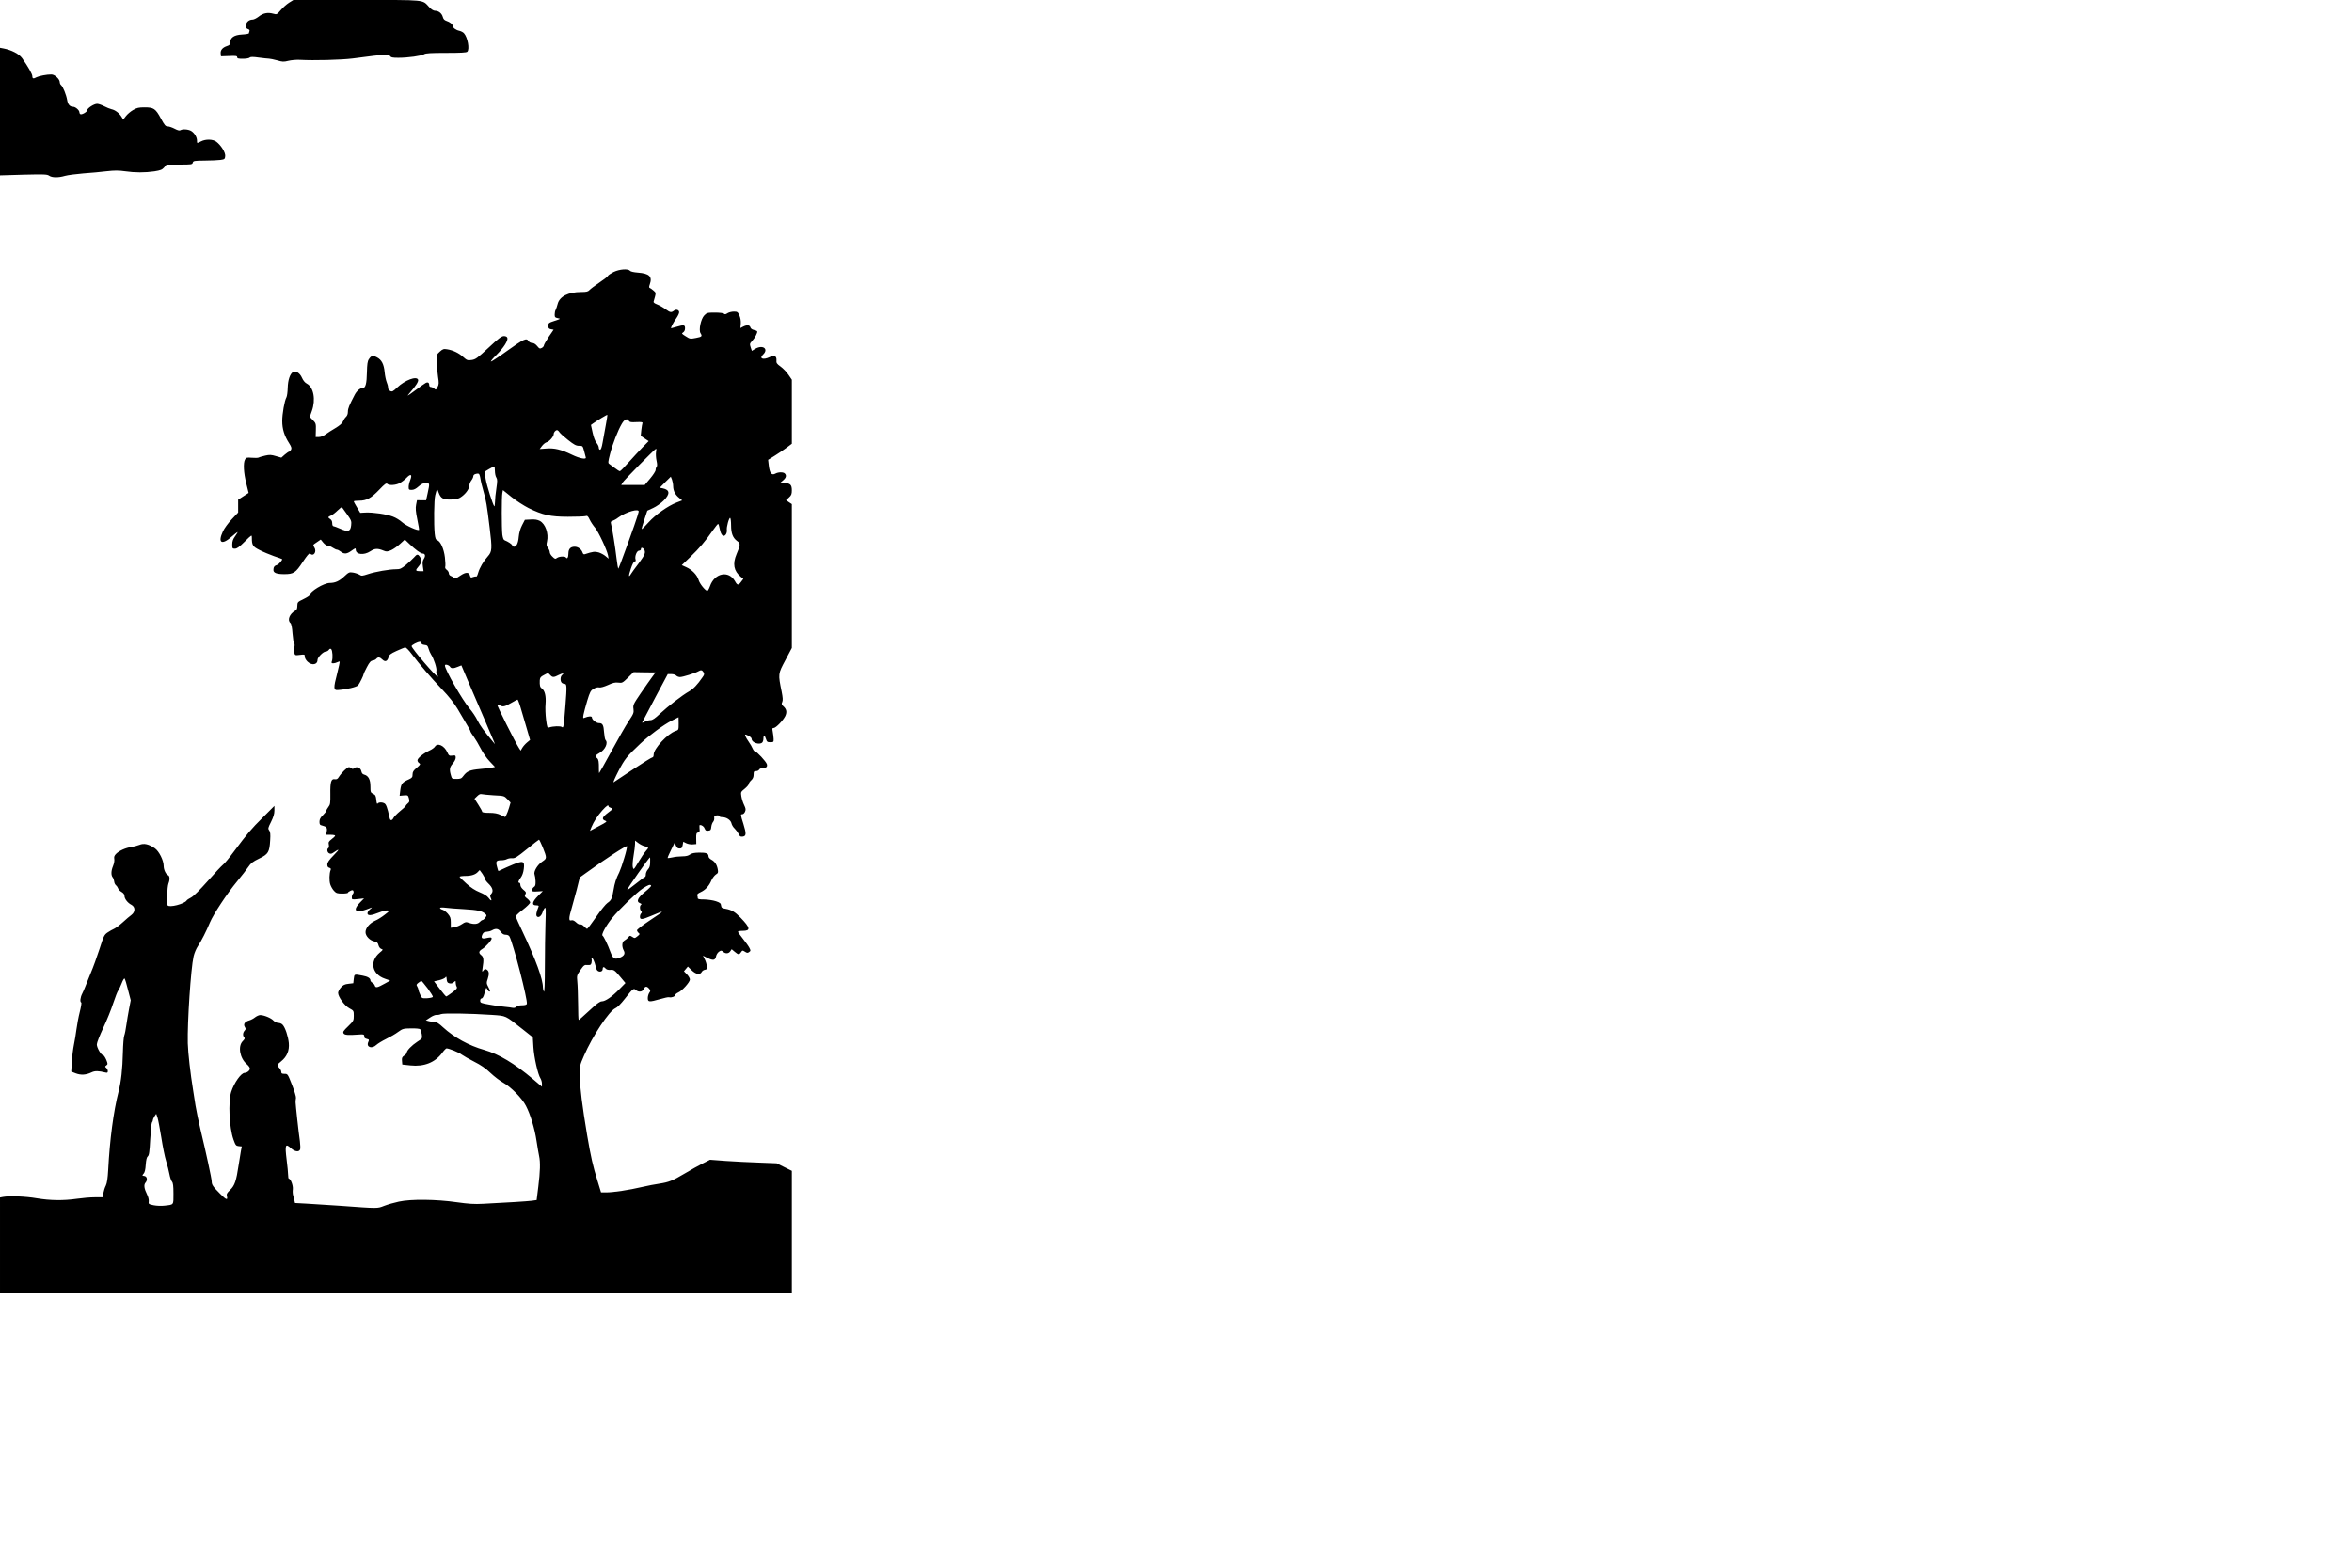 <?xml version="1.0" standalone="no"?>
<!DOCTYPE svg PUBLIC "-//W3C//DTD SVG 20010904//EN"
 "http://www.w3.org/TR/2001/REC-SVG-20010904/DTD/svg10.dtd">
<svg version="1.0" xmlns="http://www.w3.org/2000/svg"
 width="2400pt" height="1600pt" viewBox="0 0 2400 1600"
 preserveAspectRatio="xMidYMid meet">
<g transform="translate(0,1600) scale(0.1,-0.1)"
fill="#000000" stroke="none">
<path d="M2949 15972 c-25 -16 -63 -50 -84 -75 -40 -46 -40 -47 -79 -36 -55
15 -103 5 -147 -31 -21 -16 -48 -30 -61 -30 -38 0 -68 -27 -68 -62 0 -22 6
-31 21 -35 12 -4 18 -11 15 -20 -3 -8 -6 -18 -6 -23 0 -4 -31 -10 -70 -12 -80
-4 -120 -31 -120 -79 0 -22 -6 -30 -34 -39 -45 -15 -68 -42 -64 -77 l3 -28 83
3 c69 3 82 1 82 -12 0 -13 12 -16 58 -16 32 0 63 5 70 12 8 8 32 9 94 0 46 -6
92 -11 103 -11 11 0 48 -8 82 -17 54 -16 68 -17 115 -5 29 7 82 12 118 10 142
-8 422 -1 540 14 362 47 364 47 379 26 11 -16 26 -19 86 -19 98 0 235 19 262
36 17 11 68 14 226 14 144 0 206 3 215 12 26 26 4 147 -34 189 -9 10 -30 21
-48 25 -34 7 -66 31 -66 49 0 17 -30 41 -65 52 -21 7 -31 18 -37 41 -10 36
-42 62 -78 62 -16 0 -38 13 -60 37 -75 79 -18 73 -741 73 l-645 0 -45 -28z"/>
<path d="M0 14861 l0 -651 239 7 c212 5 241 4 262 -10 29 -21 94 -22 162 -2
29 8 113 19 187 25 74 5 182 15 239 22 80 9 122 9 185 0 103 -15 204 -15 301
-1 63 10 79 16 100 40 l24 29 131 0 c123 0 132 1 137 20 5 18 14 20 122 21 64
0 136 4 161 7 42 6 45 9 48 39 4 36 -43 111 -91 147 -36 26 -108 28 -156 3
-43 -21 -41 -22 -41 9 0 35 -27 78 -60 98 -30 17 -87 21 -109 7 -9 -6 -29 -1
-59 15 -25 13 -57 24 -71 24 -22 0 -32 12 -69 80 -54 101 -74 114 -166 114
-60 0 -79 -4 -118 -27 -26 -15 -59 -43 -74 -63 l-27 -35 -17 29 c-24 38 -64
69 -102 77 -17 4 -51 18 -76 31 -25 13 -57 24 -71 24 -32 0 -101 -45 -101 -65
0 -17 -56 -49 -70 -40 -6 3 -10 12 -10 20 0 20 -40 55 -64 55 -34 1 -53 23
-61 70 -9 53 -42 135 -61 151 -8 6 -14 20 -14 30 0 31 -51 79 -85 79 -45 1
-127 -15 -152 -28 -32 -18 -43 -15 -43 11 0 21 -45 100 -105 184 -31 43 -109
83 -188 98 l-37 7 0 -651z"/>
<path d="M6261 13224 c-29 -15 -55 -32 -58 -40 -2 -7 -42 -38 -87 -68 -45 -30
-91 -65 -101 -76 -15 -16 -30 -20 -85 -20 -131 0 -221 -46 -240 -123 -6 -23
-15 -50 -20 -59 -6 -10 -10 -31 -10 -48 0 -26 4 -31 32 -37 31 -6 30 -7 -32
-27 -61 -20 -65 -23 -65 -51 0 -24 5 -31 27 -35 l27 -5 -50 -73 c-27 -41 -49
-80 -49 -87 0 -8 -10 -20 -22 -26 -19 -10 -25 -8 -47 20 -17 20 -35 31 -51 31
-15 0 -31 9 -38 21 -20 32 -47 20 -216 -101 -84 -61 -159 -110 -166 -110 -7 0
18 31 56 68 74 73 121 148 111 175 -4 11 -18 17 -35 17 -24 0 -55 -23 -157
-119 -115 -107 -132 -119 -172 -125 -42 -6 -49 -3 -86 30 -45 41 -103 69 -164
79 -36 6 -45 3 -75 -24 -33 -29 -33 -31 -31 -108 1 -43 7 -110 13 -150 10 -61
9 -76 -5 -103 -15 -30 -18 -31 -34 -16 -10 9 -25 16 -34 16 -10 0 -17 8 -17
19 0 26 -15 34 -37 22 -10 -5 -58 -39 -107 -76 -87 -64 -89 -65 -53 -23 61 70
90 116 83 133 -15 40 -134 -5 -212 -79 -43 -41 -52 -46 -71 -37 -15 7 -23 19
-23 35 0 14 -7 40 -15 58 -7 18 -17 63 -20 99 -8 83 -31 127 -79 152 -42 22
-58 18 -82 -19 -14 -20 -18 -51 -20 -133 -2 -116 -14 -161 -42 -161 -27 0 -61
-28 -82 -68 -57 -110 -70 -140 -70 -173 0 -23 -7 -42 -19 -53 -11 -10 -25 -31
-31 -47 -9 -20 -34 -42 -79 -69 -36 -21 -81 -50 -100 -64 -21 -16 -48 -26 -67
-26 l-33 0 2 69 c2 66 0 72 -30 103 l-32 33 21 60 c42 117 18 244 -52 280 -18
9 -37 32 -49 60 -21 48 -63 74 -91 58 -31 -19 -52 -82 -54 -161 -1 -42 -7 -86
-13 -97 -20 -36 -43 -168 -43 -242 0 -81 21 -150 70 -226 24 -38 28 -52 20
-67 -6 -11 -15 -20 -20 -20 -5 0 -25 -14 -44 -30 l-35 -31 -56 16 c-47 14 -64
15 -108 5 -29 -7 -59 -15 -67 -20 -8 -4 -40 -5 -72 -2 -51 4 -57 2 -68 -19
-19 -35 -14 -134 13 -242 l24 -98 -53 -34 -54 -35 0 -65 0 -66 -66 -70 c-36
-38 -76 -93 -89 -122 -55 -117 -14 -144 86 -57 32 28 60 50 63 50 3 0 -7 -19
-24 -42 -22 -30 -30 -52 -30 -85 0 -40 2 -43 27 -43 21 0 46 18 100 72 73 72
73 72 73 41 0 -78 9 -92 79 -127 36 -19 102 -46 146 -62 44 -15 81 -28 83 -30
9 -6 -32 -54 -51 -60 -27 -8 -37 -22 -37 -52 0 -29 33 -42 111 -42 95 0 116
14 188 124 45 67 67 94 75 86 35 -35 72 19 43 64 -16 23 -15 25 25 51 l41 28
26 -32 c14 -17 35 -31 46 -31 11 0 34 -9 50 -20 17 -11 36 -20 43 -20 8 0 25
-9 39 -20 35 -28 63 -25 111 10 37 27 42 28 42 11 0 -52 83 -61 150 -17 45 30
75 31 137 5 27 -11 37 -10 75 6 24 11 65 40 91 64 l48 44 47 -45 c63 -60 115
-98 136 -98 25 0 30 -25 11 -54 -13 -20 -15 -37 -10 -76 l7 -50 -34 0 c-49 0
-52 8 -18 47 33 38 38 68 14 101 -20 29 -29 28 -61 -9 -16 -17 -52 -51 -81
-75 -46 -38 -60 -44 -100 -44 -68 0 -213 -25 -287 -50 -58 -19 -66 -20 -87 -6
-13 8 -42 18 -65 22 -39 6 -44 4 -91 -40 -50 -47 -92 -66 -147 -66 -60 0 -205
-88 -205 -124 0 -6 -28 -24 -63 -41 -60 -29 -62 -31 -63 -69 0 -27 -6 -41 -20
-48 -59 -32 -85 -98 -50 -127 9 -8 17 -45 21 -107 4 -52 11 -97 17 -100 5 -3
6 -21 2 -40 -3 -18 -3 -45 0 -59 6 -24 9 -25 56 -19 48 6 50 6 50 -18 0 -14
12 -36 28 -51 44 -42 102 -32 102 18 0 26 59 85 84 85 11 0 25 8 32 18 9 12
16 14 24 6 13 -13 18 -91 7 -121 -7 -19 -5 -23 13 -23 12 0 30 5 42 11 11 6
22 9 24 6 2 -2 -9 -58 -26 -123 -38 -145 -37 -170 5 -167 88 5 196 31 210 49
17 23 55 100 55 112 0 5 15 38 34 73 26 50 40 65 59 67 14 2 31 10 37 18 17
20 36 18 61 -7 28 -28 51 -20 63 20 8 29 19 38 82 67 40 18 79 34 87 36 9 2
37 -25 68 -67 82 -108 194 -239 309 -360 71 -74 123 -140 159 -200 119 -201
131 -222 131 -229 0 -5 15 -29 34 -55 18 -25 50 -79 71 -120 21 -42 61 -100
92 -132 l54 -57 -28 -6 c-15 -4 -72 -10 -126 -15 -105 -10 -132 -22 -169 -71
-19 -26 -28 -30 -69 -30 -47 0 -48 1 -58 38 -17 59 -13 82 19 119 17 19 30 45
30 59 0 24 -3 26 -34 22 -32 -4 -36 -1 -52 35 -31 68 -100 99 -126 56 -7 -11
-31 -28 -53 -38 -63 -29 -125 -79 -125 -101 0 -10 8 -24 18 -29 15 -10 12 -15
-25 -47 -34 -28 -43 -42 -43 -68 0 -28 -5 -35 -37 -50 -68 -30 -80 -46 -88
-109 l-7 -59 43 4 c41 3 43 2 52 -31 7 -29 5 -37 -11 -50 -11 -9 -21 -21 -23
-27 -2 -6 -29 -31 -59 -55 -30 -25 -59 -55 -65 -67 -5 -12 -15 -22 -22 -22
-13 0 -15 6 -33 90 -7 30 -19 63 -28 73 -17 20 -67 23 -79 5 -5 -8 -10 6 -13
37 -4 42 -9 52 -32 63 -26 12 -28 17 -28 76 0 70 -21 109 -64 120 -16 4 -25
15 -29 36 -7 34 -47 51 -73 30 -11 -10 -18 -10 -26 -2 -7 7 -19 12 -28 12 -17
0 -76 -58 -103 -101 -12 -20 -22 -25 -41 -22 -37 7 -47 -29 -45 -153 1 -91 -1
-106 -20 -130 -11 -15 -21 -32 -21 -38 0 -7 -16 -27 -35 -46 -26 -25 -35 -42
-35 -67 0 -27 4 -34 28 -39 44 -11 53 -23 46 -60 l-6 -34 46 0 c25 0 46 -4 46
-9 0 -5 -16 -21 -36 -36 -30 -23 -34 -31 -29 -55 3 -16 2 -31 -4 -35 -17 -10
-13 -43 7 -54 13 -7 25 -6 38 3 71 48 74 44 12 -20 -51 -52 -68 -76 -68 -98 0
-20 6 -29 21 -33 14 -4 18 -11 13 -22 -14 -33 -16 -110 -4 -147 7 -22 24 -51
38 -66 22 -24 33 -28 84 -28 32 0 58 4 58 8 0 5 11 14 25 20 21 10 27 9 32 -4
3 -8 1 -20 -6 -27 -6 -6 -11 -22 -11 -35 0 -24 1 -24 63 -18 l62 7 -42 -43
c-25 -25 -43 -53 -43 -66 0 -34 44 -31 155 13 14 6 12 1 -7 -14 -16 -12 -28
-31 -28 -42 0 -27 37 -25 116 7 35 14 75 24 89 22 23 -3 21 -6 -29 -44 -29
-23 -73 -51 -98 -61 -57 -26 -98 -75 -98 -117 0 -40 44 -85 91 -95 26 -5 35
-13 41 -38 5 -19 17 -34 29 -38 20 -7 19 -9 -15 -37 -108 -89 -81 -222 52
-267 l54 -19 -54 -30 c-77 -43 -95 -47 -103 -22 -3 11 -15 25 -26 30 -10 6
-19 17 -19 24 0 22 -28 39 -78 48 -89 17 -86 18 -92 -32 l-5 -45 -49 -6 c-38
-4 -55 -12 -77 -37 -16 -18 -29 -43 -29 -55 0 -41 66 -132 115 -158 44 -24 45
-25 45 -76 0 -49 -2 -53 -57 -107 -49 -47 -56 -58 -47 -73 11 -18 43 -20 174
-11 22 2 35 -2 36 -9 1 -7 2 -17 3 -22 0 -5 12 -12 26 -15 22 -6 23 -9 13 -31
-24 -52 36 -74 82 -30 14 13 59 41 100 61 41 20 97 52 123 72 46 33 53 35 132
36 46 1 88 -3 93 -9 5 -5 12 -29 16 -52 6 -42 6 -42 -47 -76 -55 -36 -107 -89
-107 -112 0 -7 -12 -20 -26 -29 -21 -14 -25 -24 -22 -54 l3 -37 83 -9 c139
-15 252 30 325 129 17 24 37 44 43 45 24 0 126 -40 156 -64 18 -13 76 -46 127
-72 66 -33 117 -68 165 -114 39 -37 98 -82 131 -100 78 -43 192 -159 231 -235
45 -86 90 -232 109 -360 9 -60 21 -129 26 -153 14 -63 11 -161 -8 -313 l-17
-137 -50 -7 c-49 -6 -253 -19 -496 -31 -90 -5 -148 -1 -270 16 -208 30 -468
33 -590 6 -47 -10 -114 -29 -150 -43 -72 -28 -55 -28 -455 1 -110 8 -257 17
-328 21 l-127 7 -6 27 c-3 14 -9 37 -13 51 -4 14 -6 42 -3 63 4 37 -22 107
-40 107 -5 0 -8 17 -8 38 0 20 -7 90 -15 154 -19 156 -13 172 45 118 39 -36
85 -41 93 -9 3 11 1 48 -3 82 -13 87 -43 367 -44 397 0 14 2 34 4 45 2 11 -16
71 -40 132 -44 112 -44 113 -77 113 -26 0 -33 4 -33 20 0 11 -9 29 -20 40 -27
27 -26 32 19 68 59 48 85 109 78 187 -7 68 -36 157 -63 186 -9 11 -29 19 -44
19 -15 0 -36 10 -50 24 -23 26 -97 56 -135 56 -12 0 -35 -10 -51 -22 -15 -13
-44 -28 -62 -33 -45 -13 -61 -38 -44 -66 11 -18 11 -24 -2 -38 -19 -21 -21
-52 -4 -69 9 -9 5 -18 -15 -38 -52 -52 -30 -176 43 -237 16 -14 30 -33 30 -43
0 -20 -28 -43 -53 -44 -37 0 -108 -101 -138 -194 -32 -104 -20 -365 23 -486
21 -59 26 -65 54 -68 l31 -3 -9 -47 c-5 -26 -15 -90 -23 -142 -24 -162 -40
-210 -86 -254 -33 -31 -39 -43 -34 -63 11 -46 -6 -41 -70 24 -73 73 -85 91
-85 126 0 26 -59 300 -114 527 -19 80 -42 190 -51 245 -8 55 -20 127 -25 160
-27 165 -51 375 -54 477 -5 217 31 763 59 886 8 35 28 82 44 105 34 50 89 159
123 242 34 82 177 299 278 420 45 55 97 121 114 147 25 38 46 54 110 85 94 45
106 66 113 188 4 61 1 85 -10 100 -14 18 -12 25 19 87 24 49 34 81 34 115 l0
48 -115 -115 c-126 -125 -158 -164 -295 -347 -50 -68 -102 -131 -116 -140 -13
-10 -83 -84 -154 -165 -82 -92 -145 -155 -170 -168 -21 -11 -42 -24 -45 -30
-22 -36 -179 -76 -195 -50 -11 18 -4 189 9 223 16 40 13 77 -4 84 -22 8 -45
56 -45 95 0 56 -47 150 -90 180 -62 43 -112 54 -157 35 -21 -8 -58 -18 -83
-22 -57 -8 -123 -37 -155 -69 -19 -19 -23 -32 -19 -53 3 -17 -2 -46 -13 -73
-20 -48 -21 -93 -3 -115 7 -8 13 -26 15 -41 1 -15 9 -32 17 -38 8 -6 18 -20
22 -31 3 -12 19 -29 36 -38 20 -12 30 -26 30 -41 0 -29 33 -72 71 -91 41 -22
41 -72 0 -103 -16 -11 -55 -45 -87 -74 -33 -30 -72 -59 -89 -67 -16 -7 -47
-24 -67 -38 -34 -23 -40 -35 -82 -167 -25 -78 -66 -192 -92 -252 -25 -60 -50
-122 -56 -139 -6 -16 -19 -46 -29 -66 -20 -39 -25 -85 -10 -91 5 -1 -2 -45
-15 -96 -13 -51 -28 -132 -34 -179 -6 -48 -18 -118 -26 -157 -8 -39 -18 -117
-21 -172 l-6 -101 46 -18 c53 -20 104 -17 161 10 35 17 71 16 144 -2 17 -4 22
-1 22 15 0 11 -7 25 -16 33 -14 12 -14 14 1 25 16 12 16 16 -1 58 -11 25 -25
46 -31 46 -21 0 -66 78 -65 111 0 17 30 92 65 167 36 76 82 189 102 252 21 63
44 122 51 130 7 9 23 41 35 73 12 32 26 54 30 50 5 -5 21 -56 35 -115 l28
-107 -17 -88 c-9 -48 -22 -123 -28 -167 -6 -43 -15 -90 -21 -105 -6 -14 -12
-91 -14 -171 -4 -173 -18 -298 -44 -400 -52 -204 -90 -491 -106 -800 -5 -88
-12 -135 -24 -160 -10 -19 -21 -54 -25 -77 l-7 -43 -81 0 c-45 0 -127 -7 -182
-15 -139 -20 -273 -18 -410 5 -114 20 -281 26 -344 14 l-31 -6 0 -489 0 -489
4040 0 4040 0 0 625 0 625 -77 38 -78 39 -180 7 c-99 3 -252 11 -340 17 l-160
12 -73 -37 c-40 -20 -123 -66 -183 -102 -126 -75 -165 -90 -263 -105 -39 -5
-118 -21 -176 -34 -131 -31 -293 -55 -363 -55 l-54 0 -36 118 c-47 150 -68
244 -106 467 -50 298 -73 484 -75 600 -1 109 0 111 43 210 87 201 257 458 321
485 18 7 57 46 94 94 84 107 91 113 114 92 28 -25 67 -21 80 9 14 30 32 32 55
5 16 -19 16 -23 2 -43 -8 -12 -15 -36 -15 -54 0 -41 14 -42 126 -10 44 13 85
22 92 19 21 -7 62 8 62 22 0 7 14 19 30 26 39 16 120 106 120 133 0 12 -14 35
-30 52 l-31 32 20 24 20 24 38 -37 c44 -43 86 -50 103 -19 5 11 20 21 32 23
20 3 23 8 20 38 -1 19 -11 51 -21 70 l-18 36 48 -24 c57 -28 77 -24 86 18 3
17 17 38 30 47 21 14 25 14 42 -1 24 -22 56 -20 73 5 l14 21 31 -26 c38 -32
46 -32 65 -4 13 20 15 20 39 5 21 -14 28 -15 43 -4 17 12 17 16 3 43 -8 16
-38 58 -66 93 -28 35 -51 67 -51 72 0 5 22 9 49 9 83 0 78 31 -22 134 -58 60
-92 80 -154 91 -36 6 -42 10 -45 33 -2 22 -11 30 -53 44 -27 9 -80 17 -117 18
-52 0 -68 3 -68 14 0 8 -2 21 -5 28 -4 10 8 21 35 33 48 22 86 63 110 121 10
22 30 48 44 58 24 15 26 21 20 54 -9 48 -30 79 -65 98 -16 8 -29 23 -29 33 0
31 -23 40 -96 39 -51 -1 -75 -6 -93 -19 -17 -13 -41 -19 -80 -19 -31 0 -76 -5
-100 -11 -24 -5 -46 -8 -48 -6 -2 3 13 39 34 81 l37 75 13 -29 c9 -22 19 -30
37 -30 21 0 26 6 32 35 l6 34 30 -15 c16 -8 46 -14 66 -12 l37 3 -1 57 c-1 48
2 57 19 62 16 4 19 11 15 40 -2 20 -1 36 3 36 21 0 42 -15 50 -37 7 -19 15
-24 37 -21 23 3 27 8 30 38 2 19 10 42 19 52 8 9 13 27 11 40 -2 19 2 24 25
26 15 2 27 -1 27 -7 0 -6 13 -11 29 -11 44 0 88 -30 95 -63 3 -16 18 -41 34
-55 15 -15 33 -40 40 -55 10 -23 18 -28 40 -25 37 4 39 29 8 128 -30 95 -31
100 -11 100 9 0 21 11 27 25 10 22 8 33 -9 69 -12 24 -24 63 -28 88 -7 44 -6
46 34 78 23 19 41 40 41 48 0 8 11 25 25 38 18 16 25 34 25 59 0 31 3 35 25
35 14 0 28 7 31 15 4 8 18 15 33 15 39 0 54 14 46 41 -9 28 -103 129 -120 129
-7 0 -18 14 -25 30 -7 17 -25 48 -40 69 -15 20 -30 47 -34 58 -7 20 -6 21 29
5 20 -10 35 -23 35 -34 0 -37 80 -64 108 -36 7 7 12 25 12 40 0 38 15 35 26
-4 9 -29 14 -33 44 -33 34 0 35 2 34 35 -1 19 -5 52 -9 73 -6 31 -5 37 9 37
23 0 97 77 119 122 19 41 13 71 -21 101 -17 16 -19 23 -10 42 8 18 6 45 -6
106 -37 182 -37 181 38 321 l66 125 0 734 0 734 -30 20 -29 20 29 27 c25 22
30 35 30 74 0 57 -17 73 -78 74 l-44 0 31 26 c33 27 39 52 19 72 -16 16 -67
15 -97 -2 -37 -20 -57 5 -66 80 l-7 61 69 43 c37 23 92 60 121 82 l52 39 0
327 0 327 -35 51 c-19 28 -55 65 -80 83 -38 27 -45 37 -42 63 3 45 -22 57 -70
33 -64 -31 -110 -15 -68 25 62 58 0 106 -79 60 l-34 -21 -12 36 c-11 34 -10
39 13 63 30 33 60 89 53 101 -3 5 -19 11 -34 14 -18 4 -31 14 -35 26 -6 25
-36 27 -75 7 l-27 -14 4 45 c2 28 -3 59 -14 84 -17 36 -21 39 -57 39 -21 0
-50 -7 -64 -16 -19 -13 -28 -14 -37 -5 -6 6 -44 11 -92 11 -76 0 -83 -2 -109
-29 -34 -36 -58 -149 -38 -181 20 -32 15 -37 -47 -49 -57 -11 -61 -11 -104 17
-42 26 -44 29 -26 40 12 8 19 23 19 42 0 35 -12 37 -86 15 -27 -8 -52 -15 -55
-15 -9 0 19 55 54 105 15 22 27 48 27 58 0 23 -28 34 -49 19 -32 -24 -40 -23
-89 12 -27 20 -67 42 -88 50 -24 9 -37 19 -35 27 27 94 27 90 -1 114 -15 13
-32 25 -38 27 -8 2 -8 12 0 35 29 81 -4 112 -122 121 -40 3 -72 10 -79 18 -20
24 -108 17 -168 -12z m-80 -1565 c-11 -57 -25 -137 -32 -176 -8 -48 -17 -73
-26 -73 -7 0 -13 9 -13 21 0 12 -10 33 -23 49 -14 16 -30 58 -40 105 l-17 78
22 16 c45 32 142 90 145 87 2 -2 -5 -50 -16 -107z m237 45 c7 -13 22 -15 76
-12 48 2 65 0 62 -9 -3 -6 -8 -39 -12 -71 l-6 -60 40 -27 41 -27 -62 -63 c-34
-35 -98 -104 -142 -153 -44 -50 -84 -91 -90 -91 -5 0 -29 14 -51 32 -23 17
-49 37 -57 42 -14 9 -13 20 8 102 26 102 80 240 120 308 27 47 56 59 73 29z
m-710 -114 c6 -11 46 -47 88 -80 62 -49 82 -60 113 -60 37 0 37 -1 51 -52 7
-29 15 -59 17 -65 10 -26 -61 -13 -141 26 -110 53 -179 70 -262 63 l-67 -5 24
32 c13 17 34 34 46 37 28 7 73 59 73 83 0 19 18 41 35 41 5 0 16 -9 23 -20z
m986 -204 c-3 -19 -1 -58 5 -87 8 -36 8 -56 1 -63 -5 -5 -10 -20 -10 -32 0
-13 -25 -51 -56 -88 l-56 -66 -120 0 -119 0 12 22 c13 24 333 348 343 348 4 0
4 -15 0 -34z m-1644 -191 c0 -25 6 -56 14 -68 12 -19 12 -36 1 -112 -8 -49
-14 -112 -14 -139 -1 -27 -4 -47 -7 -43 -15 14 -76 208 -88 277 l-12 75 45 27
c25 15 49 27 54 27 4 1 7 -19 7 -44z m-148 -78 c3 -25 18 -85 32 -134 27 -92
34 -135 63 -373 26 -212 24 -240 -19 -288 -45 -50 -83 -115 -99 -169 -6 -23
-15 -40 -20 -38 -4 3 -19 1 -32 -4 -22 -9 -26 -7 -31 13 -10 39 -43 39 -99 1
-43 -29 -53 -33 -66 -21 -9 7 -24 16 -33 19 -10 4 -18 15 -18 26 0 11 -10 27
-21 35 -13 9 -19 21 -16 30 4 9 2 52 -3 97 -10 87 -46 167 -80 176 -13 4 -19
19 -24 65 -10 96 -7 349 5 393 18 70 20 72 34 30 22 -62 47 -76 131 -73 60 3
77 8 108 32 44 33 76 81 76 114 0 13 9 35 20 49 11 14 20 34 20 44 0 16 29 29
55 24 5 -1 13 -22 17 -48z m-716 -17 c-9 -22 -16 -54 -16 -70 0 -27 3 -30 31
-30 22 0 43 11 70 35 29 26 48 35 74 35 41 0 41 -1 19 -103 l-16 -73 -47 0
-46 1 -9 -46 c-7 -35 -4 -71 12 -149 12 -58 20 -106 18 -108 -12 -12 -134 43
-171 77 -23 21 -66 48 -97 59 -66 25 -199 44 -277 41 l-55 -3 -33 55 c-18 30
-33 57 -33 62 0 4 25 7 55 7 76 0 123 26 206 113 54 57 71 69 81 59 18 -18 84
-15 126 7 20 11 53 35 71 55 43 45 60 34 37 -24z m2683 -63 c1 -48 22 -88 62
-119 l30 -25 -57 -22 c-88 -34 -216 -124 -286 -202 -34 -38 -65 -69 -69 -69
-4 0 7 42 25 94 l31 94 59 27 c33 15 81 49 108 76 68 68 64 110 -10 125 l-30
6 56 57 57 56 12 -30 c6 -16 12 -47 12 -68z m-1474 -223 c142 -70 223 -88 400
-88 83 0 162 3 176 6 22 7 28 3 46 -35 11 -23 36 -61 55 -83 36 -44 121 -226
132 -282 l6 -34 -31 26 c-16 14 -48 31 -70 38 -40 11 -58 9 -141 -18 -10 -4
-18 1 -23 15 -11 35 -46 61 -81 61 -43 0 -64 -23 -64 -70 0 -39 -13 -59 -25
-40 -9 15 -68 12 -91 -4 -17 -13 -22 -12 -46 12 -16 14 -28 35 -28 46 0 12 -9
32 -19 45 -15 20 -17 31 -9 65 18 81 -16 179 -74 210 -24 12 -50 17 -93 14
l-59 -3 -29 -56 c-19 -37 -30 -78 -34 -120 -5 -63 -23 -99 -48 -99 -7 0 -15 6
-18 14 -5 14 -43 38 -78 52 -11 4 -18 23 -23 57 -8 67 -8 385 0 425 l6 30 87
-70 c47 -38 127 -89 176 -114z m-1853 -64 c43 -61 46 -69 41 -113 -7 -62 -31
-69 -112 -33 -32 14 -64 26 -70 26 -6 0 -11 13 -11 30 0 19 -7 34 -20 42 -27
17 -25 23 9 37 15 7 45 30 67 52 21 21 41 36 44 31 4 -4 27 -36 52 -72z m2974
24 c-3 -9 -9 -28 -12 -42 -9 -38 -185 -525 -194 -535 -3 -4 -12 43 -19 105
-13 113 -45 314 -57 355 -4 16 -1 23 18 28 12 4 38 18 55 32 81 60 225 100
209 57z m944 -136 c0 -81 18 -128 62 -160 35 -24 34 -40 -6 -133 -42 -99 -29
-173 43 -232 l26 -21 -21 -28 c-29 -40 -40 -40 -64 4 -64 114 -210 84 -256
-53 -9 -25 -21 -45 -26 -45 -20 0 -78 71 -90 112 -15 50 -67 104 -127 130
l-44 20 85 82 c96 93 153 159 227 266 29 41 55 74 59 73 4 -1 12 -25 17 -54
12 -62 38 -85 61 -54 8 11 13 31 11 44 -6 30 23 132 34 125 5 -3 9 -37 9 -76z
m-892 -240 c25 -31 16 -57 -49 -145 -37 -48 -73 -98 -80 -110 -26 -44 -27 -22
-2 52 16 48 30 75 40 75 10 0 12 6 8 20 -10 32 13 90 36 90 10 0 19 7 19 15 0
18 14 19 28 3z m-2268 -962 c0 -9 12 -16 32 -18 27 -3 33 -8 41 -38 5 -19 17
-46 26 -60 27 -40 61 -143 54 -168 -3 -12 0 -29 7 -37 7 -9 10 -18 8 -21 -12
-11 -268 288 -268 312 1 11 59 42 83 43 9 1 17 -5 17 -13z m293 -242 c10 -18
36 -18 80 1 l35 14 73 -172 c40 -95 113 -264 162 -377 49 -113 93 -216 98
-230 l9 -25 -17 21 c-92 110 -135 169 -161 222 -17 35 -53 89 -80 120 -74 87
-252 397 -252 440 0 17 41 5 53 -14z m2585 -54 c11 -18 10 -26 -10 -53 -52
-76 -93 -118 -136 -143 -71 -40 -218 -154 -297 -228 -52 -49 -77 -66 -98 -66
-15 0 -42 -7 -58 -16 -29 -14 -30 -14 -21 3 5 10 64 123 132 251 l124 232 37
0 c20 0 42 -7 49 -15 7 -8 25 -15 39 -15 28 0 156 40 188 59 26 15 37 13 51
-9z m-523 -49 c-19 -25 -71 -100 -116 -165 -77 -113 -81 -122 -75 -162 5 -38
1 -49 -50 -125 -30 -46 -109 -184 -175 -306 -67 -123 -123 -223 -125 -223 -2
0 -3 17 -3 38 1 76 -3 101 -17 113 -23 19 -17 33 23 54 57 31 91 103 62 132
-6 6 -12 41 -15 78 -5 76 -15 95 -52 95 -28 0 -72 35 -72 58 0 15 -35 13 -74
-3 -17 -8 -18 -5 -12 31 4 21 21 85 38 142 28 91 35 104 65 122 21 12 43 18
57 14 15 -3 48 6 89 24 51 24 75 29 106 25 39 -5 44 -3 98 50 l58 57 112 -2
112 -1 -34 -46z m-1040 19 c23 -25 36 -25 86 1 43 21 61 21 34 -1 -18 -15 -20
-61 -3 -78 7 -7 20 -12 30 -12 22 0 23 -28 8 -217 -17 -221 -20 -236 -36 -223
-14 12 -89 9 -130 -4 -19 -7 -21 -2 -32 81 -6 48 -9 120 -5 159 6 79 -7 136
-38 157 -19 14 -23 30 -21 84 2 27 9 36 40 52 46 25 45 25 67 1z m-310 -307
c10 -32 37 -125 61 -207 l43 -148 -31 -26 c-17 -14 -39 -39 -48 -54 l-17 -29
-17 26 c-38 58 -228 437 -222 443 4 3 16 1 26 -6 30 -19 50 -15 115 23 33 19
63 35 66 35 3 0 14 -26 24 -57z m1620 -188 c0 -64 0 -65 -32 -76 -80 -26 -223
-180 -223 -240 0 -17 -5 -29 -13 -29 -7 0 -96 -55 -197 -122 -102 -68 -191
-127 -199 -132 -7 -4 15 47 50 115 64 123 84 148 224 280 87 82 239 194 319
234 38 19 69 35 70 35 0 0 1 -29 1 -65z m-1885 -732 c104 -5 105 -6 138 -40
l32 -34 -15 -52 c-9 -29 -21 -62 -28 -74 l-12 -22 -45 21 c-33 16 -65 22 -117
22 -48 0 -73 4 -73 12 0 6 -18 38 -39 71 l-39 61 27 26 c18 18 32 25 46 21 11
-3 67 -8 125 -12z m1170 -113 c0 -5 11 -12 25 -16 24 -6 23 -8 -30 -48 -60
-45 -68 -67 -30 -82 23 -8 19 -12 -65 -56 l-90 -48 15 38 c25 59 60 113 110
170 45 50 65 63 65 42z m-672 -417 c44 -111 44 -114 -4 -146 -49 -32 -92 -104
-79 -133 4 -10 9 -41 10 -67 1 -38 -2 -51 -17 -60 -10 -7 -18 -20 -18 -30 0
-17 7 -18 55 -15 l54 3 -49 -49 c-60 -60 -67 -96 -19 -96 21 0 29 -4 25 -12
-23 -57 -29 -89 -17 -101 17 -17 44 3 57 41 5 18 16 38 23 45 11 10 12 -17 7
-157 -3 -93 -6 -291 -6 -440 0 -179 -4 -266 -10 -256 -5 8 -10 27 -10 41 0 87
-71 281 -209 573 -33 69 -62 134 -66 145 -4 14 11 31 70 76 41 32 75 65 75 75
0 9 -14 26 -30 39 -26 19 -29 25 -19 43 10 19 7 25 -20 47 -18 15 -31 35 -31
49 0 12 -4 22 -10 22 -17 0 -11 20 14 53 15 20 27 53 31 89 10 81 -6 87 -111
44 -43 -18 -93 -40 -111 -49 -18 -9 -34 -17 -36 -17 -3 0 -10 21 -16 47 -14
53 -7 63 47 63 18 0 43 5 55 12 12 6 37 11 54 9 28 -2 49 11 150 93 65 53 120
96 123 96 4 0 20 -35 38 -77z m1037 11 c47 -11 48 -13 16 -49 -16 -18 -51 -70
-77 -114 -48 -80 -49 -81 -57 -52 -4 18 -1 65 8 117 8 48 15 102 15 121 l0 34
33 -25 c17 -13 46 -28 62 -32z m-205 -120 c-17 -59 -40 -124 -51 -147 -31 -60
-48 -112 -59 -183 -13 -82 -24 -105 -61 -129 -17 -11 -69 -75 -115 -142 -47
-68 -89 -123 -93 -123 -4 0 -18 11 -31 25 -14 15 -30 23 -39 20 -8 -3 -27 6
-42 21 -19 18 -35 25 -48 21 -18 -4 -21 0 -21 23 0 15 10 59 22 96 11 38 35
125 53 194 l31 125 60 43 c196 143 419 288 422 275 2 -8 -10 -61 -28 -119z
m264 -44 c0 -37 -6 -56 -22 -73 -12 -13 -22 -35 -22 -50 0 -15 -4 -27 -8 -27
-5 0 -47 -32 -95 -70 -48 -39 -87 -67 -87 -62 0 14 224 332 233 332 1 0 2 -22
1 -50z m-1710 -120 c14 -22 26 -45 26 -52 0 -7 15 -28 34 -46 43 -41 53 -78
30 -103 -14 -16 -15 -24 -6 -44 16 -34 1 -32 -25 4 -14 18 -47 38 -89 55 -45
18 -90 47 -135 88 -38 34 -69 65 -69 69 0 5 27 9 60 9 61 0 105 15 129 44 8 9
15 16 16 16 1 0 14 -18 29 -40z m1720 -119 c3 -5 -25 -33 -62 -63 -75 -60 -93
-101 -51 -116 15 -6 18 -11 11 -16 -16 -9 -15 -49 0 -64 9 -9 9 -15 0 -24 -7
-7 -12 -22 -12 -35 0 -31 21 -30 111 8 153 64 154 65 -18 -50 -68 -45 -123
-88 -123 -95 0 -7 7 -20 16 -27 15 -12 13 -15 -12 -35 -26 -21 -29 -21 -52 -6
-23 15 -26 15 -41 -5 -9 -11 -27 -25 -39 -32 -26 -14 -29 -61 -8 -101 18 -32
6 -56 -39 -74 -53 -22 -70 -12 -96 57 -27 75 -68 160 -81 168 -15 9 38 106 98
179 74 91 250 261 315 304 56 36 74 42 83 27z m-1909 -240 c139 -8 184 -18
217 -48 16 -14 16 -17 0 -39 -9 -13 -22 -24 -28 -24 -6 0 -19 -9 -29 -20 -21
-23 -62 -26 -111 -8 -29 10 -37 9 -71 -14 -21 -14 -55 -28 -75 -31 l-38 -6 0
54 c0 46 -5 59 -31 90 -17 19 -42 38 -55 41 -13 3 -24 11 -24 16 0 7 19 8 53
4 28 -4 115 -11 192 -15z m375 -231 c15 -22 30 -30 50 -30 18 0 33 -7 39 -18
39 -74 189 -656 177 -688 -3 -9 -20 -14 -49 -14 -28 0 -49 -6 -57 -15 -9 -10
-23 -14 -39 -11 -14 3 -52 8 -85 11 -32 2 -101 12 -152 22 -87 15 -94 18 -94
40 0 13 6 23 15 23 8 0 19 17 26 43 20 74 20 74 32 50 10 -22 27 -31 27 -15 0
4 -8 23 -19 43 -17 32 -18 38 -4 78 17 51 14 80 -10 95 -15 9 -21 7 -34 -9
-14 -19 -15 -16 -8 30 13 80 10 107 -14 126 -29 23 -26 41 8 62 38 22 103 96
98 110 -4 12 -12 12 -68 0 -33 -6 -42 7 -26 41 9 19 20 26 42 26 17 1 41 7 55
15 40 23 66 18 90 -15z m958 -317 c6 -21 14 -48 17 -60 10 -38 65 -40 65 -2 0
23 13 24 31 3 7 -9 25 -14 43 -13 40 4 47 -1 107 -73 l51 -61 -64 -65 c-73
-75 -141 -122 -177 -122 -16 0 -46 -20 -85 -56 -129 -118 -147 -134 -151 -134
-3 0 -6 73 -6 163 -1 89 -4 191 -8 227 -6 64 -5 66 32 120 35 50 41 54 72 51
30 -2 35 1 41 23 3 14 3 33 0 42 -5 13 -4 14 7 6 8 -7 19 -29 25 -49z m-1482
-209 c17 -4 31 -1 44 11 19 17 20 17 20 -4 0 -12 4 -31 10 -41 8 -15 1 -25
-45 -59 -30 -23 -58 -41 -62 -41 -4 1 -34 35 -66 78 l-58 76 53 12 c29 7 57
20 63 28 8 13 11 10 13 -19 3 -28 8 -36 28 -41z m-221 -53 c30 -41 54 -80 52
-85 -2 -6 -28 -12 -58 -14 -54 -2 -54 -2 -71 36 -10 21 -18 44 -18 50 0 7 -6
21 -12 33 -11 17 -10 22 12 39 14 11 28 19 32 17 4 -1 32 -36 63 -76z m653
-269 c151 -11 133 -3 313 -145 l106 -84 6 -99 c6 -104 46 -281 72 -320 8 -13
15 -37 15 -54 l0 -31 -92 78 c-188 159 -349 255 -496 297 -159 45 -307 127
-422 232 -37 35 -66 54 -81 53 -13 0 -40 4 -59 8 l-35 9 44 29 c24 17 54 28
65 27 12 -2 33 2 46 8 27 11 296 7 518 -8z m-3372 -1251 c14 -91 36 -200 49
-241 13 -41 28 -102 34 -134 6 -33 18 -67 26 -76 11 -13 15 -42 15 -123 0
-119 6 -111 -91 -122 -32 -4 -80 -2 -111 4 -52 11 -54 13 -50 40 2 16 -5 45
-16 67 -31 62 -37 102 -17 124 23 26 16 64 -13 68 -23 3 -23 4 -7 23 12 12 19
42 22 91 4 51 10 77 21 86 13 10 18 45 25 175 5 89 13 166 18 172 5 5 9 15 9
22 0 8 8 25 17 40 l17 25 13 -37 c7 -21 24 -112 39 -204z"/>
</g>
</svg>
